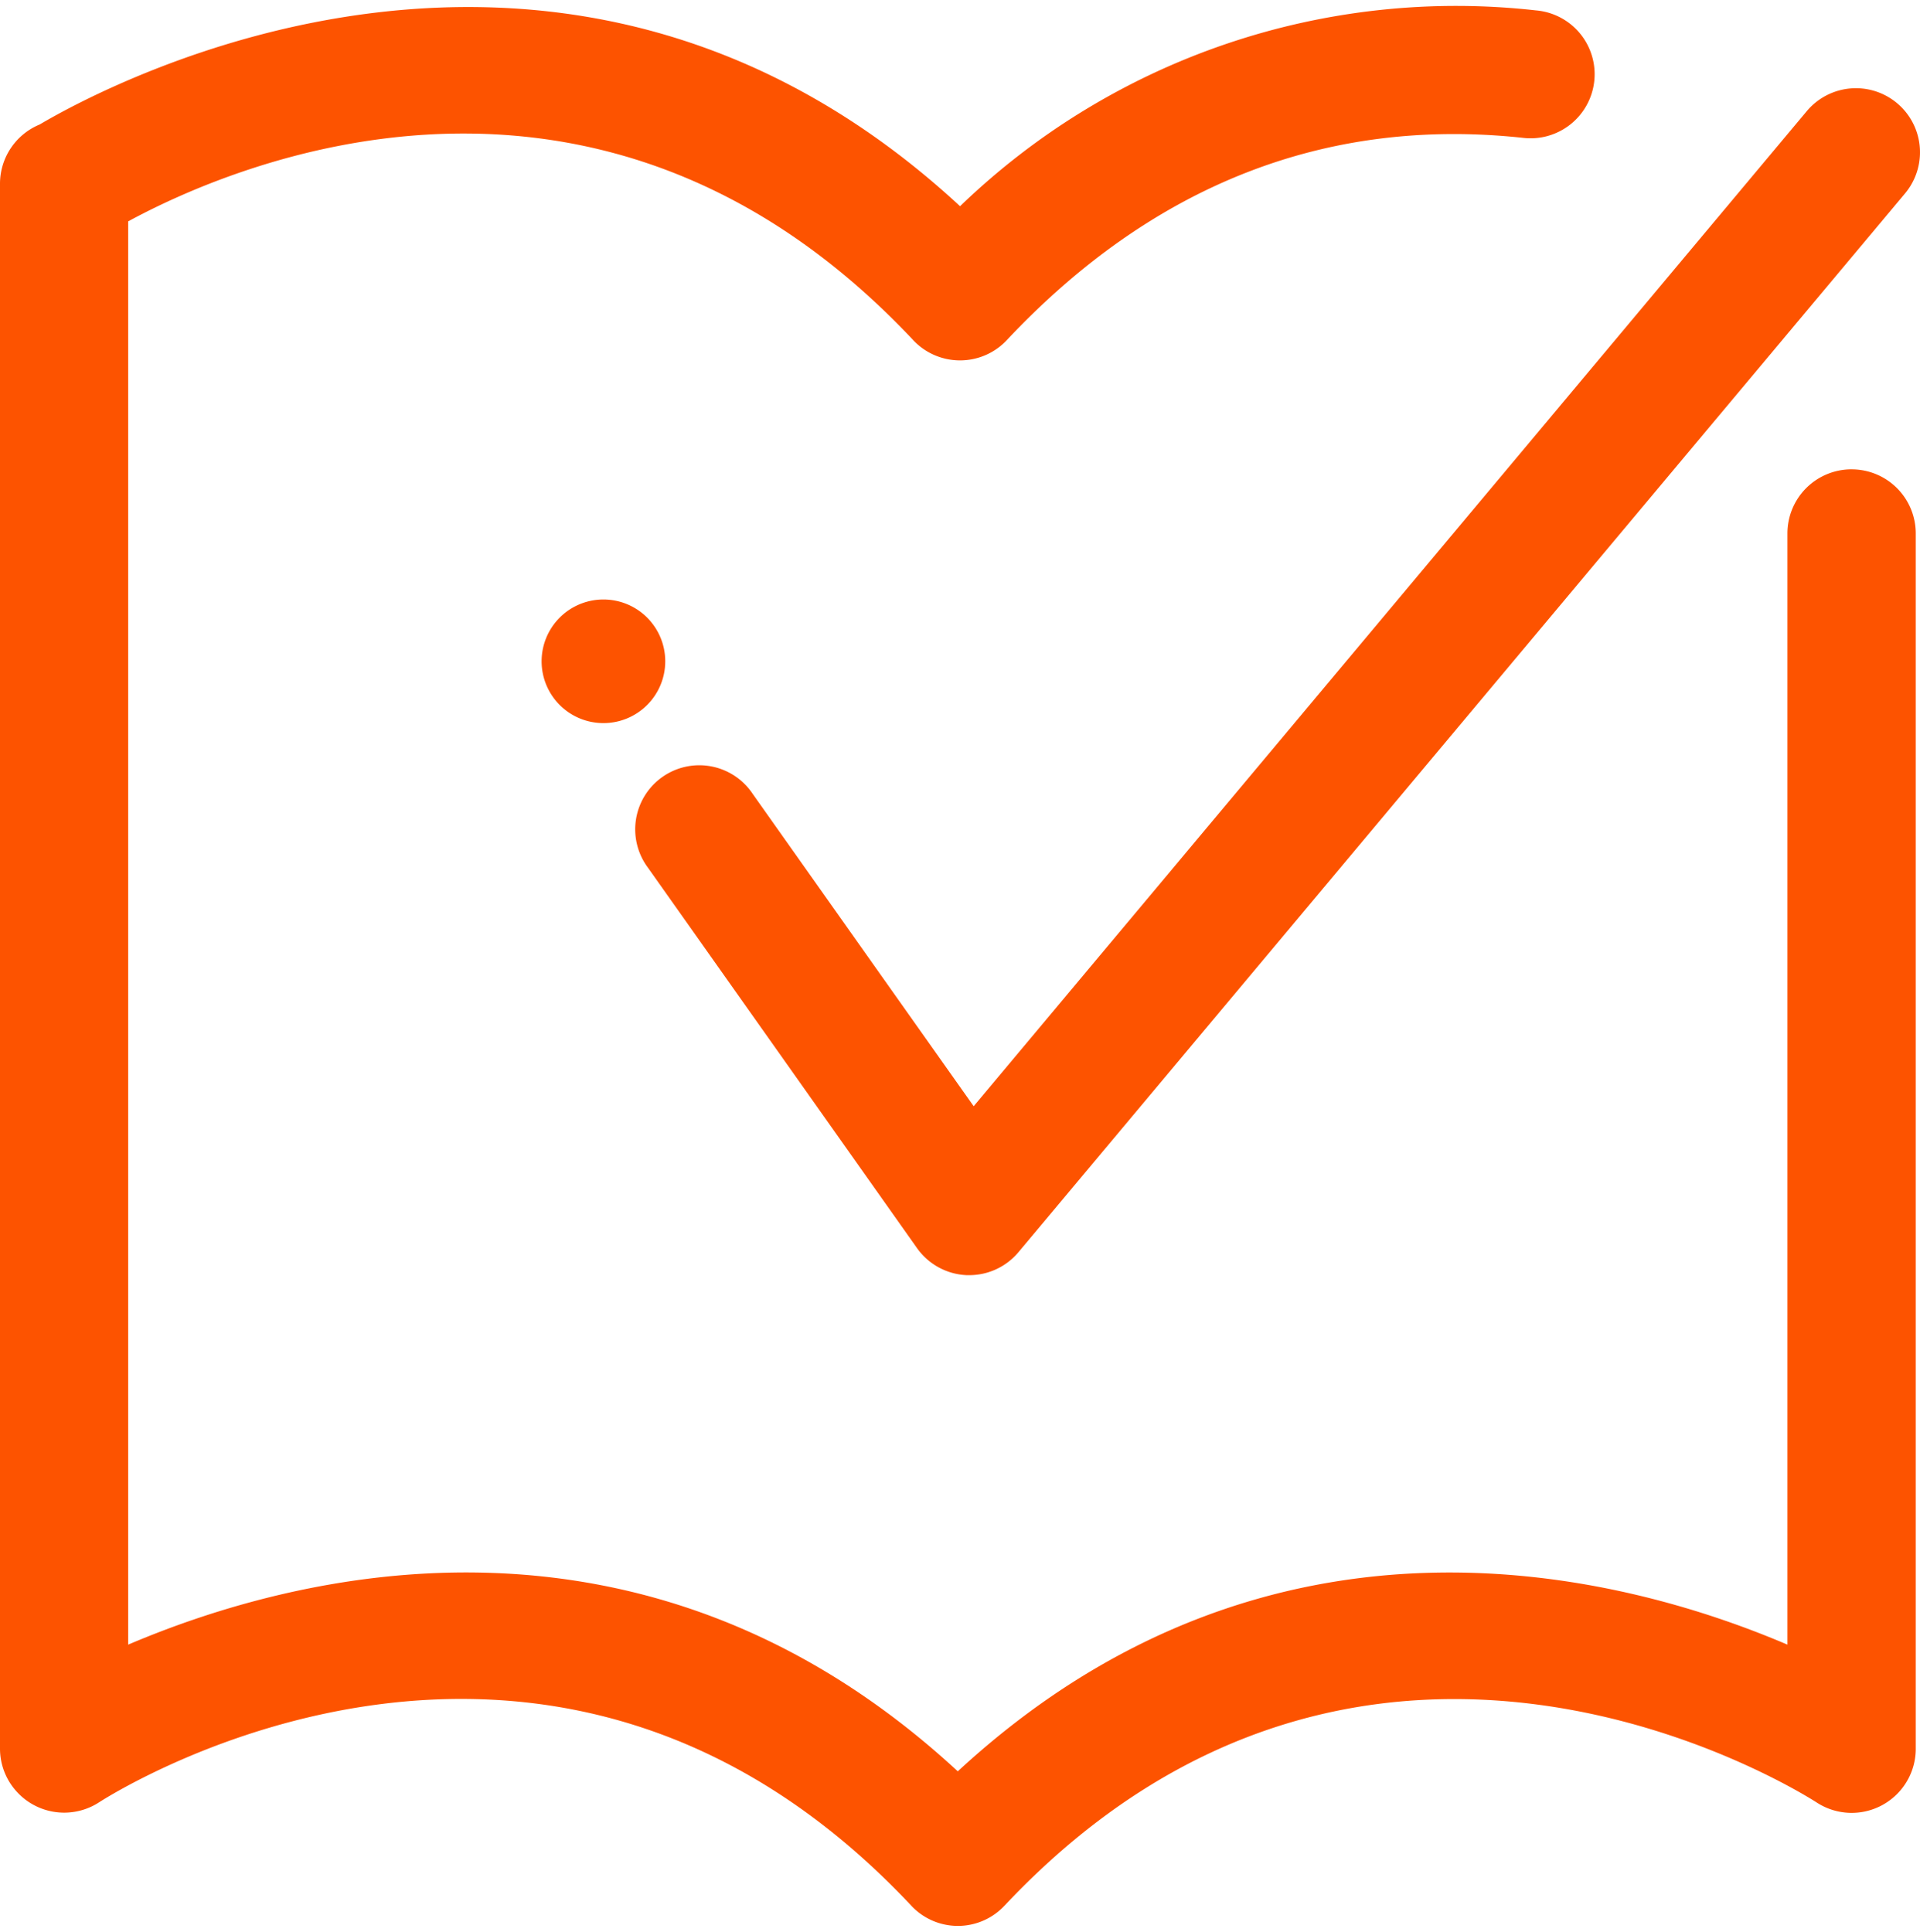 <svg xmlns="http://www.w3.org/2000/svg" width="76" viewBox="0 0 76.469 76.478"><defs><style>.a{fill:#fd5300;}</style></defs><g transform="translate(38.234 38.239)"><g transform="translate(-38.234 -38.239)"><path class="a" d="M73.742,18.458a2.553,2.553,0,0,0-2.553,2.553V65.275C64.542,62.44,50.617,58.8,38.146,70.321,25.678,58.795,11.754,62.44,5.105,65.275V8.581C9.163,6.376,23.779-.071,36.36,13.3c.023.026.046.049.07.073a2.532,2.532,0,0,0,.734.511h0a2.553,2.553,0,0,0,1.071.235h.011a2.553,2.553,0,0,0,1.787-.74l.079-.082c5.81-6.175,12.706-8.879,20.513-8.047A2.552,2.552,0,1,0,61.174.177a28.45,28.45,0,0,0-22.937,7.8C22.393-6.685,4.212,3.166,1.578,4.723A2.553,2.553,0,0,0,0,7.085V69.413a2.542,2.542,0,0,0,.738,1.794,2.481,2.481,0,0,0,.583.442,2.553,2.553,0,0,0,2.622-.091c.725-.467,17.876-11.262,32.33,4.092.022.024.043.046.066.07a2.539,2.539,0,0,0,3.611.011l.075-.077C54.481,60.3,71.63,71.1,72.353,71.562A2.553,2.553,0,0,0,76.3,69.386V21.014a2.553,2.553,0,0,0-2.555-2.555Z" transform="translate(0 0.001)"/><path class="a" d="M24.5,30.677a2.553,2.553,0,1,0-4.167,2.947L31.045,48.771a2.553,2.553,0,0,0,1.981,1.076h.1a2.552,2.552,0,0,0,1.956-.913L70.394,6.758a2.552,2.552,0,1,0-3.913-3.278L33.3,43.118Z" transform="translate(5.479 0.711)"/><path class="a" d="M19.364,18.524a2.462,2.462,0,1,0,2.461,2.462,2.462,2.462,0,0,0-2.461-2.462Z" transform="translate(4.67 5.12)"/></g></g></svg>